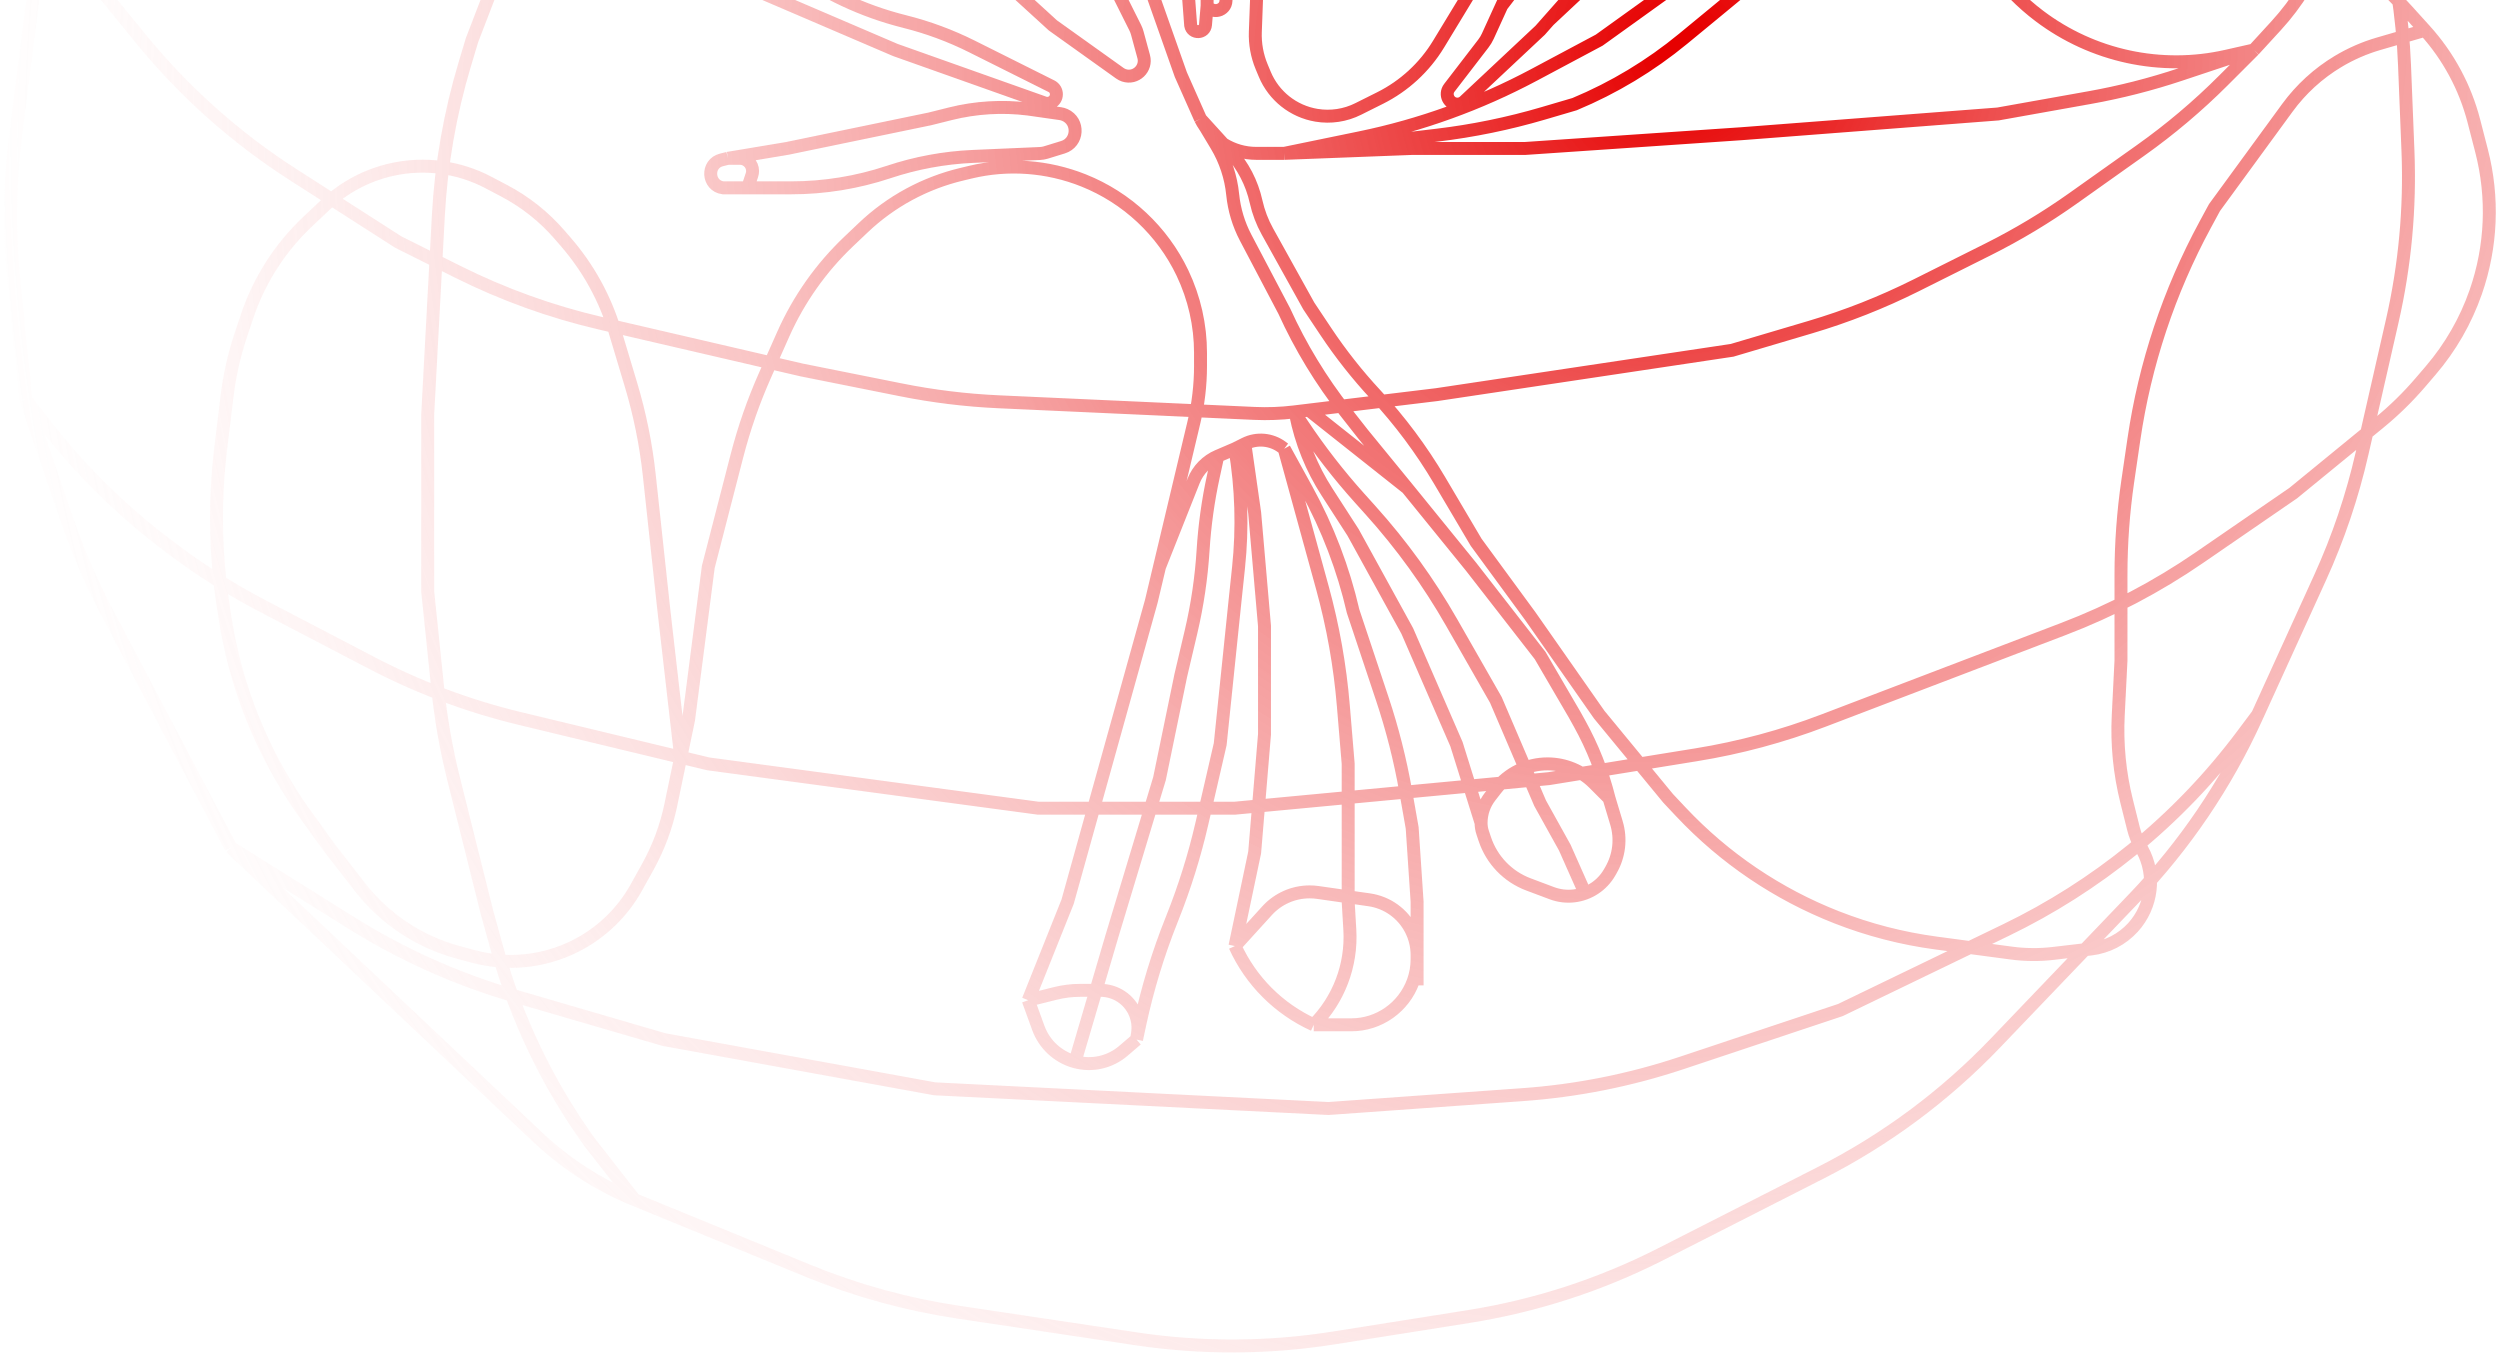 <svg width="386" height="209" viewBox="0 0 386 209" fill="none" xmlns="http://www.w3.org/2000/svg">
<path d="M231.866 0.875L249.199 -37.133L251.943 -44.544C255.165 -53.244 257.16 -62.35 257.871 -71.6L258.319 -77.422V-82.917C258.319 -85.04 256.199 -86.509 254.212 -85.764V-85.764C253.025 -85.319 252.239 -84.184 252.239 -82.917V-72.157C252.239 -70.605 252.045 -69.06 251.66 -67.556L245.837 -44.787C244.534 -39.692 242.831 -34.708 240.744 -29.881L231.719 -9.007L222.114 6.816C219.948 10.385 216.818 13.269 213.084 15.136L209.7 16.828C207.711 17.823 205.457 18.162 203.263 17.797V17.797C199.689 17.201 196.673 14.808 195.279 11.463L194.797 10.306C194.087 8.6 193.754 6.761 193.823 4.914L194.479 -12.808V-33.332L196.44 -48.048C197.158 -53.432 198.313 -58.748 199.895 -63.945L202.839 -73.621L208.052 -90.322C209.637 -95.399 211.843 -100.261 214.619 -104.798V-104.798M231.866 0.875L229.715 5.592C229.532 5.994 229.303 6.373 229.034 6.723L223.778 13.558C222.986 14.588 223.72 16.079 225.02 16.079V16.079C225.418 16.079 225.801 15.927 226.091 15.655L237.799 4.676L239.144 3.156M231.866 0.875L242.359 -12.808L250.828 -27.074C254.795 -33.757 257.97 -40.88 260.288 -48.298L264.399 -61.459L267.439 -78.942L268.409 -87.673C268.758 -90.813 270.477 -93.637 273.105 -95.39V-95.39C274.862 -96.561 276.926 -97.186 279.038 -97.186H280.75C283.486 -97.186 286.178 -96.5 288.58 -95.19L290.652 -94.059C292.385 -93.113 293.905 -91.821 295.117 -90.263L296.547 -88.424C297.866 -86.727 298.491 -84.594 298.297 -82.454L298.101 -80.304C297.94 -78.529 296.818 -76.984 295.179 -76.282V-76.282M268.959 -85.024L270.971 -82.341C272.647 -80.106 274.82 -78.292 277.319 -77.042V-77.042C279.818 -75.792 282.574 -75.141 285.368 -75.141H289.625C291.535 -75.141 293.424 -75.529 295.179 -76.282V-76.282M198.279 23.68L209.969 21.273C219.353 19.341 228.412 16.069 236.866 11.559L246.919 6.197L276.559 -15.088L295.133 -29.266C301.975 -34.489 308.115 -40.573 313.399 -47.369L317.422 -52.543C323.571 -60.45 328.264 -69.39 331.28 -78.942V-78.942L331.55 -80.43C332.333 -84.735 330.954 -89.151 327.86 -92.245V-92.245M198.279 23.68L218.039 22.92H235.519L268.959 20.64L308.48 17.599L322.607 15.076C327.369 14.225 332.063 13.03 336.653 11.5L348 7.717M198.279 23.68L221.859 20.873C227.409 20.212 232.894 19.087 238.257 17.509L243.119 16.079V16.079C249.166 13.559 254.809 10.161 259.865 5.996L265.159 1.636L282.639 -12.808V-12.808C288.103 -18.272 294.992 -22.091 302.521 -23.829L303.597 -24.077C308.341 -25.172 313.231 -25.491 318.077 -25.022L326.894 -24.169C331.821 -23.692 336.659 -22.54 341.273 -20.745V-20.745C345.738 -19.009 349.952 -16.686 353.804 -13.838L358.008 -10.73C362.977 -7.056 367.568 -2.898 371.713 1.685L374.419 4.676M198.279 23.68H193.968C190.322 23.68 186.989 21.62 185.359 18.359V18.359M35.638 130.864L16.442 94.384C14.043 89.825 11.999 85.087 10.33 80.212L3.988 61.689M35.638 130.864L83.028 175.594C87.371 179.693 92.432 182.957 97.958 185.223V185.223M35.638 130.864L54.312 142.538C62.092 147.402 70.505 151.172 79.314 153.742L102.518 160.511L144.318 168.113L205.119 171.153L235.121 169.01C243.46 168.414 251.692 166.775 259.623 164.13L284.159 155.95L309.699 143.61C316.671 140.241 323.227 136.073 329.236 131.19V131.19C335.611 126.008 341.323 120.06 346.241 113.48L348.588 110.34M327.86 -92.245L322.92 -97.186L307.453 -112.141C302.577 -116.856 297.233 -121.062 291.505 -124.695L284.539 -129.114M327.86 -92.245L338.706 -79.03C345.367 -70.914 350.708 -61.799 354.533 -52.022L362.44 -31.812L367.76 -12.462C369.78 -5.115 370.954 2.439 371.258 10.053L371.789 23.329C372.141 32.14 371.327 40.959 369.366 49.556L364.707 69.989C363.2 76.601 361.023 83.043 358.212 89.214L348.588 110.34M295.179 -76.282L287.959 -61.459L273.519 -39.414L255.279 -15.088L239.144 3.156M239.144 3.156L253.759 -10.527L268.959 -28.011L281.119 -44.735L286.938 -54.584C289.641 -59.16 291.976 -63.944 293.918 -68.89L295.179 -72.101M295.179 -72.101L296.658 -73.644C301.41 -78.603 307.419 -82.178 314.045 -83.985L317.603 -84.956C319.611 -85.503 321.701 -85.687 323.775 -85.499V-85.499C327.183 -85.189 330.424 -83.884 333.096 -81.746L333.956 -81.058C335.707 -79.657 337.224 -77.985 338.449 -76.106L343.429 -68.468C346.468 -63.808 348.998 -58.837 350.978 -53.639L354.08 -45.495L358.196 -36.026C360.487 -30.755 361.523 -25.023 361.221 -19.284V-19.284C361.021 -15.496 360.237 -11.748 358.906 -8.195V-8.195C357.228 -3.721 354.7 0.406 351.472 3.929L348 7.717M295.179 -72.101L293.279 -57.658L292.87 -55.065C291.635 -47.242 291.956 -39.251 293.814 -31.552V-31.552C295.471 -24.684 298.324 -18.161 302.243 -12.283L302.399 -12.047L307.721 -4.79C309.736 -2.041 312.141 0.399 314.86 2.454V2.454C323.103 8.683 333.674 10.961 343.752 8.679L348 7.717M348 7.717L343.32 12.397C339.354 16.365 335.06 19.992 330.485 23.239L320.073 30.63C315.897 33.594 311.499 36.233 306.919 38.524L295.833 44.068C290.594 46.688 285.135 48.843 279.519 50.507L267.439 54.087L221.839 60.929L202.079 63.324M3.988 61.689L2.141 43.361C1.383 35.839 1.48 28.256 2.431 20.757L6.975 -15.088M3.988 61.689L6.807 65.348C12.322 72.504 18.781 78.881 26.009 84.302L26.839 84.925C31.178 88.18 35.774 91.076 40.583 93.585L57.417 102.371C64.657 106.149 72.332 109.026 80.272 110.938L105.106 116.918M6.975 -15.088V-15.088C7.842 -18.124 8.945 -21.088 10.273 -23.953L28.847 -64.011C31.341 -69.39 34.38 -74.499 37.918 -79.257V-79.257M6.975 -15.088V-15.088C7.834 -12.079 9.298 -9.276 11.276 -6.851L21.752 5.994C28.434 14.186 36.372 21.266 45.271 26.972L61.478 37.364L70.654 41.953C77.686 45.469 85.107 48.144 92.765 49.922L123.798 57.128L139.132 60.195C144.102 61.19 149.142 61.805 154.206 62.035L193.7 63.83C195.736 63.923 197.776 63.846 199.799 63.601V63.601M37.918 -79.257L46.599 -90.935C51.934 -98.111 58.208 -104.539 65.251 -110.047L86.634 -126.768M37.918 -79.257L38.328 -77.723C41.077 -67.454 45.456 -57.691 51.298 -48.809V-48.809C58.027 -38.579 66.588 -29.681 76.551 -22.563L76.898 -22.316C80.8 -19.528 84.897 -17.025 89.158 -14.825L106.318 -5.966L138.238 7.717L161.236 15.879C161.596 16.007 161.991 15.982 162.332 15.812V15.812C163.365 15.295 163.365 13.822 162.332 13.305L158.759 11.518L150.084 7.18C146.757 5.516 143.258 4.221 139.649 3.319V3.319C133.198 1.705 127.124 -1.154 121.771 -5.1L115.438 -9.767L105.134 -16.638C101.37 -19.148 97.816 -21.961 94.509 -25.049L91.318 -28.027C89.164 -30.038 86.804 -31.816 84.278 -33.332V-33.332M84.278 -33.332L83.359 -35.629C82.971 -36.6 82.94 -37.678 83.27 -38.67L83.703 -39.968C84.046 -40.999 85.011 -41.694 86.097 -41.694H87.194C88.377 -41.694 89.212 -40.535 88.838 -39.414V-39.414M84.278 -33.332L86.379 -35.433C87.496 -36.551 88.338 -37.914 88.838 -39.414V-39.414M88.838 -39.414V-39.414C92.876 -39.414 96.899 -38.918 100.817 -37.939L107.078 -36.373L107.931 -36.074C117.439 -32.746 126.38 -27.975 134.438 -21.93V-21.93L145.079 -12.047L162.559 3.916L172.907 11.31C173.1 11.448 173.313 11.556 173.538 11.631V11.631C175.342 12.232 177.089 10.581 176.588 8.746L175.593 5.097C175.517 4.817 175.413 4.546 175.284 4.286L170.159 -5.966L167.277 -10.623C162.632 -18.128 157.014 -24.985 150.569 -31.015L136.718 -43.975L124.558 -56.137M124.558 -56.137L119.998 -64.499M124.558 -56.137L124.914 -56.256C127.627 -57.16 129.927 -59.006 131.398 -61.459V-61.459V-61.459C132.909 -63.472 134.084 -65.717 134.88 -68.105L135.198 -69.06M119.998 -64.499L113.158 -69.06M119.998 -64.499L122.992 -67.493C124.032 -68.534 125.196 -69.443 126.458 -70.2V-70.2M113.158 -69.06L112.533 -71.562C111.978 -73.783 112.628 -76.132 114.247 -77.751L115.623 -79.127C116.447 -79.951 117.654 -80.264 118.775 -79.944V-79.944C120.634 -79.412 121.605 -77.37 120.843 -75.593L120.471 -74.725C120.163 -74.005 119.651 -73.39 118.999 -72.955L113.158 -69.06ZM122.278 -77.422L126.792 -72.908C127.588 -72.112 127.424 -70.78 126.458 -70.2V-70.2M126.458 -70.2V-70.2C129.574 -70.92 132.847 -70.155 135.322 -68.13L139.758 -64.499L140.677 -63.646C147.13 -57.653 152.763 -50.834 157.429 -43.365L157.858 -42.679C160.481 -38.481 162.79 -34.093 164.763 -29.553L169.399 -18.889L177.759 -1.405L182.319 11.518L185.359 18.359M185.359 18.359L187.817 22.457C189.201 24.764 190.058 27.349 190.325 30.027V30.027C190.559 32.362 191.241 34.63 192.334 36.707L198.279 48.006V48.006C200.803 53.56 203.984 58.793 207.753 63.59L210.439 67.01L217.279 75.372M185.359 18.359L189.911 23.368C191.908 25.566 193.298 28.246 193.941 31.144V31.144C194.298 32.748 194.884 34.292 195.682 35.728L202.079 47.246L204.718 51.206C207.008 54.642 209.57 57.888 212.38 60.914V60.914C216.142 64.966 219.457 69.411 222.27 74.172L227.919 83.734L236.279 95.136L246.919 110.34L257.559 123.263L259.555 125.384C266.248 132.497 274.434 138.038 283.523 141.61V141.61C288.489 143.561 293.673 144.904 298.962 145.609L310.56 147.156C312.711 147.443 314.89 147.46 317.045 147.206L322.853 146.523C325.346 146.229 327.65 145.044 329.338 143.187V143.187C332.32 139.906 332.896 135.096 330.774 131.204L330.454 130.618C329.993 129.772 329.641 128.871 329.408 127.937L328.353 123.717C327.27 119.384 326.833 114.914 327.056 110.453L327.48 101.978V88.73C327.48 83.885 327.832 79.047 328.533 74.253L329.472 67.835C331.171 56.226 334.898 45.008 340.485 34.691L341.92 32.042L353.172 16.642C355.276 13.762 357.935 11.332 360.994 9.497V9.497C362.963 8.315 365.076 7.392 367.282 6.751L374.419 4.676M112.398 24.441L111.396 24.691C109.045 25.279 109.236 28.681 111.638 29.002V29.002H115.438M112.398 24.441L121.518 22.92L143.558 18.359L146.734 17.565C150.663 16.583 154.74 16.337 158.759 16.839V16.839L163.712 17.547C163.955 17.581 164.193 17.65 164.417 17.75V17.75C166.669 18.75 166.473 22.008 164.119 22.733L161.492 23.541C161.191 23.634 160.88 23.687 160.565 23.701L150.232 24.15C145.805 24.343 141.426 25.152 137.221 26.553V26.553C132.358 28.175 127.265 29.002 122.138 29.002H115.438M112.398 24.441H114.236C115.32 24.441 116.198 25.319 116.198 26.403V26.403C116.198 26.614 116.164 26.823 116.098 27.023L115.438 29.002M158.759 154.43L164.839 139.226L177.759 92.856L179.025 87.535M158.759 154.43L160.318 158.719C161.247 161.273 163.357 163.217 165.979 163.932V163.932M158.759 154.43L162.92 153.389C164.194 153.07 165.503 152.909 166.816 152.909H169.93C171.07 152.909 172.185 153.247 173.133 153.879V153.879C175.023 155.139 175.999 157.391 175.625 159.632L175.479 160.511M175.479 160.511L173.448 162.252C171.391 164.016 168.593 164.645 165.979 163.932V163.932M175.479 160.511L175.98 158.17C177.164 152.646 178.813 147.232 180.911 141.986L180.98 141.814C182.883 137.055 184.417 132.157 185.57 127.163L188.399 114.901L190.679 92.856L191.231 87.61C191.873 81.506 191.688 75.344 190.679 69.291V69.291M190.679 69.291L188.019 70.431M190.679 69.291L192.199 68.531M179.025 87.535L184.335 65.228C185.015 62.371 185.359 59.446 185.359 56.51V54.477C185.359 50.217 184.408 46.01 182.577 42.163V42.163C179.479 35.656 174.004 30.54 167.313 27.863V27.863C161.768 25.645 155.64 25.189 149.833 26.583L148.45 26.915C142.756 28.282 137.523 31.125 133.279 35.159L131.03 37.295C126.758 41.355 123.327 46.217 120.933 51.603L118.123 57.927C116.336 61.948 114.886 66.111 113.786 70.372L109.358 87.535L106.318 111.1L105.106 116.918M179.025 87.535L184.291 74.261C184.975 72.539 186.316 71.161 188.019 70.431V70.431M165.979 163.932L171.679 144.547L179.025 120.222L182.319 104.258L183.889 97.584C184.867 93.426 185.493 89.193 185.759 84.93V84.93C185.999 81.097 186.528 77.289 187.344 73.537L188.019 70.431M198.279 69.291L204.177 90.744C205.815 96.7 206.897 102.795 207.41 108.951L208.159 117.941V139.226L208.414 143.565C208.735 149.025 206.706 154.362 202.839 158.23V158.23M198.279 69.291L201.752 75.607C204.994 81.503 207.406 87.82 208.919 94.376V94.376L213.43 107.913C214.981 112.565 216.187 117.325 217.039 122.155L218.039 127.824L218.799 139.226V152.149M198.279 69.291L197.958 69.05C196.291 67.8 194.062 67.599 192.199 68.531V68.531M202.839 158.23V158.23C197.449 155.78 193.128 151.458 190.679 146.068V146.068M202.839 158.23H206.639H208.649C212.918 158.23 216.742 155.528 218.2 151.516V151.516C218.594 150.431 218.799 149.278 218.799 148.124V147.463C218.799 144.679 217.455 142.067 215.19 140.448V140.448C214.066 139.645 212.765 139.124 211.398 138.929L203.464 137.795C203.048 137.736 202.628 137.706 202.208 137.706V137.706C199.705 137.706 197.319 138.762 195.636 140.613L190.679 146.068M190.679 146.068L193.719 131.625L195.239 113.38V96.657L193.719 79.173L192.199 68.531M248.439 123.263L249.584 127.078C250.309 129.496 250.01 132.105 248.758 134.297L248.537 134.684C247.973 135.672 247.187 136.514 246.241 137.145V137.145C244.281 138.452 241.812 138.736 239.606 137.909L235.998 136.555C232.811 135.36 230.334 132.789 229.258 129.56L228.919 128.545C228.76 128.067 228.679 127.567 228.679 127.063V127.063M248.439 123.263L246.076 120.899C244.183 119.005 241.615 117.941 238.937 117.941V117.941C235.821 117.941 232.88 119.38 230.968 121.84L230.079 122.983C229.172 124.15 228.679 125.585 228.679 127.063V127.063M248.439 123.263V123.263C247.43 119.226 245.896 115.339 243.875 111.701L243.119 110.34L237.799 101.218L227.159 87.535L217.279 75.372M244.639 137.706L241.599 130.864L237.799 124.023L230.959 108.059L224.118 96.086C220.582 89.896 216.394 84.102 211.626 78.803L209.948 76.938C206.733 73.365 203.779 69.564 201.111 65.567L200.045 63.969M199.799 63.601L200.045 63.969M199.799 63.601L202.079 63.324M200.045 63.969V63.969C200.887 68.238 202.53 72.309 204.889 75.965L208.919 82.213L217.279 97.417L224.879 114.901L228.679 127.063M202.079 63.324L217.279 75.372M374.419 4.676V4.676C378.032 8.671 380.623 13.482 381.969 18.698L383.155 23.297C385.01 30.487 384.699 38.065 382.26 45.078V45.078C380.714 49.525 378.348 53.642 375.284 57.216L373.706 59.058C371.772 61.314 369.643 63.396 367.344 65.278L354.08 76.132L339.603 86.087C333.064 90.584 326.013 94.286 318.599 97.115L281.564 111.25C275.204 113.678 268.613 115.449 261.894 116.537L239.144 120.222L190.679 124.783H160.279L109.358 117.941L105.106 116.918M105.106 116.918L103.57 124.296C102.873 127.642 101.674 130.864 100.015 133.852L98.25 137.029C96.079 140.936 92.779 144.097 88.781 146.096V146.096C83.922 148.526 78.34 149.088 73.094 147.675L70.735 147.04C64.728 145.423 59.412 141.89 55.593 136.979L50.838 130.864L47.298 125.961C43.096 120.142 39.803 113.717 37.534 106.907V106.907C36.272 103.121 35.333 99.235 34.726 95.291L34.478 93.68C33.231 85.567 33.099 77.321 34.086 69.172L35.058 61.154C35.444 57.971 36.149 54.835 37.162 51.793L38.122 48.914C39.984 43.328 43.198 38.288 47.478 34.245L50.266 31.611C53.127 28.908 56.666 27.03 60.509 26.176V26.176C65.551 25.056 70.827 25.761 75.397 28.167L77.861 29.464C81.097 31.168 83.987 33.461 86.383 36.225L87.377 37.373C90.845 41.375 93.425 46.068 94.946 51.141L97.423 59.398C98.79 63.956 99.736 68.631 100.247 73.362L102.518 94.376L105.106 116.918ZM97.958 185.223L124.788 196.221C132.208 199.263 139.967 201.401 147.898 202.589L175.423 206.714C185.534 208.229 195.817 208.185 205.914 206.583L226.76 203.275C237.096 201.635 247.109 198.383 256.436 193.638L281.177 181.05C291.2 175.951 300.291 169.197 308.068 161.074L329.55 138.633C337.316 130.52 343.66 121.158 348.316 110.938L348.588 110.34M97.958 185.223L91.118 176.474V176.474C84.584 167.425 79.719 157.282 76.751 146.522L75.158 140.747L70.041 120.274C68.894 115.684 68.074 111.019 67.587 106.313L66.038 91.335V63.969L67.679 33.334C68.103 25.406 69.471 17.557 71.751 9.953L72.878 6.197L81.694 -16.731C83.405 -21.179 85.85 -25.308 88.928 -28.946V-28.946C91.39 -31.857 93.451 -35.086 95.053 -38.545L98.956 -46.968C104.321 -58.548 111.854 -68.995 121.146 -77.743L126.458 -82.743L157.239 -109.033M264.399 -140.681V-140.681C267.431 -139.561 270.335 -138.123 273.065 -136.392L284.539 -129.114M264.399 -140.681L252.239 -140.516L237.799 -138.996L229.515 -137.812C220.888 -136.579 212.459 -134.224 204.443 -130.807L190.679 -124.939M264.399 -140.681L242.225 -148.878M172.439 -148.878V-148.878C173.877 -152.234 176.788 -154.736 180.322 -155.652L186.119 -157.155M172.439 -148.878L176.892 -147.888C178.467 -147.538 180.097 -147.506 181.684 -147.795L184.294 -148.27C186.4 -148.653 188.202 -150.005 189.159 -151.919V-151.919M172.439 -148.878V-148.878C172.439 -140.3 173.568 -131.759 175.798 -123.476L177.759 -116.191L179.321 -107.208C180.304 -101.551 180.799 -95.82 180.799 -90.078V-77.422V-48.536M189.159 -151.919L186.119 -157.155M189.159 -151.919V-151.919C191.169 -144.488 191.82 -136.756 191.08 -129.094L190.679 -124.939M186.119 -157.155V-157.155C193.186 -157.716 200.296 -157.422 207.293 -156.28L225.344 -153.332C231.101 -152.392 236.754 -150.9 242.225 -148.878V-148.878M186.119 -157.155L158.067 -154.929C151.954 -154.443 145.899 -153.397 139.978 -151.802L129.921 -149.094C129.387 -148.95 128.864 -148.766 128.358 -148.542V-148.542M186.378 0.875L186.131 3.823C186.017 5.178 184.062 5.258 183.839 3.916V3.916L182.118 -18.889M186.378 0.875V-15.088V-33.332L190.386 -64.499M186.378 0.875V0.875C187.194 2.215 189.253 1.664 189.292 0.096L189.919 -24.97L196.704 -65.691C197.752 -71.977 199.397 -78.148 201.619 -84.121L206.38 -96.919C209.077 -104.168 212.605 -111.079 216.895 -117.514L218.039 -119.231M212.719 -123.032L205.119 -107.829L197.519 -86.544L191.431 -68.953C190.931 -67.508 190.581 -66.016 190.386 -64.499V-64.499M212.719 -123.032V-123.032C214.906 -124.345 217.723 -123.867 219.356 -121.908L220.319 -120.752M212.719 -123.032L218.039 -119.231M220.319 -120.752L218.039 -119.231M220.319 -120.752V-120.752C220.319 -117.731 219.832 -114.73 218.877 -111.864L218.799 -111.63M218.799 -111.63L219.589 -118.744C220.07 -123.068 219.573 -127.445 218.136 -131.551V-131.551C216.098 -137.376 212.258 -142.401 207.173 -145.898L207.021 -146.002C204.253 -147.906 201.182 -149.324 197.938 -150.198L192.026 -151.79C186.197 -153.359 180.031 -153.132 174.333 -151.138V-151.138C170.085 -149.65 166.226 -147.225 163.043 -144.042L160.518 -141.516C155.012 -136.008 151.919 -128.539 151.919 -120.752V-120.752M218.799 -111.63L214.619 -104.798M180.799 -48.536V-36.373L182.118 -18.889M180.799 -48.536L184.599 -71.341L185.024 -74.614C185.924 -81.534 187.565 -88.337 189.919 -94.906V-94.906M189.919 -94.906L192.199 -100.227M189.919 -94.906L194.479 -92.245M192.199 -100.227L195.041 -98.819C196.093 -98.297 196.759 -97.224 196.759 -96.049V-96.049C196.759 -95.311 196.495 -94.598 196.015 -94.038L194.479 -92.245M192.199 -100.227V-103.268L190.679 -116.191V-124.939M194.479 -92.245L192.199 -78.942L190.386 -64.499M170.159 -128.353V-126.635C170.159 -124.255 170.613 -121.897 171.496 -119.687L172.517 -117.136C173.913 -113.644 176.776 -110.944 180.344 -109.754V-109.754C183.998 -108.536 188.005 -109.029 191.254 -111.097L191.52 -111.267C193.46 -112.502 195.051 -114.213 196.141 -116.238L197.566 -118.885C198.987 -121.524 199.213 -124.642 198.19 -127.458V-127.458C197.271 -129.986 195.418 -132.064 193.013 -133.267L190.59 -134.479C188.649 -135.45 186.509 -135.955 184.339 -135.955V-135.955C181.069 -135.955 177.903 -134.809 175.392 -132.715L170.159 -128.353ZM170.159 -128.353L167.879 -137.475L164.839 -148.878M190.679 -124.939L170.159 -116.191L163.908 -113.305C161.5 -112.194 159.256 -110.756 157.239 -109.033V-109.033M142.038 -142.797L143.802 -146.324C145.564 -149.849 148.873 -152.345 152.746 -153.072V-153.072C156.542 -153.784 160.455 -152.714 163.362 -150.17L164.839 -148.878M142.038 -142.797L145.179 -141.051C147.556 -139.731 150.346 -139.363 152.984 -140.022V-140.022C154.289 -140.349 155.52 -140.917 156.614 -141.699L158.664 -143.163C159.738 -143.931 160.748 -144.786 161.682 -145.72L164.839 -148.878M142.038 -142.797L143.185 -140.885C146.964 -134.585 149.901 -127.816 151.919 -120.752V-120.752M151.919 -120.752L157.239 -109.033M157.239 -109.033L164.839 -87.304L170.159 -69.82L179.279 -33.332L182.118 -18.889M157.239 -109.033L160.558 -105.187C163.382 -101.915 166.849 -99.262 170.744 -97.392V-97.392C179.051 -93.403 188.691 -93.264 197.11 -97.009L214.619 -104.798M128.358 -148.542L107.816 -139.463C100.26 -136.124 93.142 -131.857 86.634 -126.768V-126.768M128.358 -148.542L126.749 -144.808C123.8 -137.964 122.278 -130.591 122.278 -123.139V-123.139C122.278 -118.525 122.862 -113.93 124.014 -109.462L124.703 -106.795C127.103 -97.49 131.78 -88.877 138.258 -81.78V-81.78C142.261 -77.395 146.931 -73.624 152.065 -70.643V-70.643C162.36 -64.663 174.239 -61.978 186.105 -62.947L193.635 -63.562C201.216 -64.18 208.6 -66.293 215.361 -69.776V-69.776C225.054 -74.771 233.133 -82.411 238.661 -91.81L240.75 -95.363C243.824 -100.59 245.927 -106.329 246.957 -112.305L247.28 -114.177C248.538 -121.477 247.89 -128.978 245.399 -135.955V-135.955L242.225 -148.878M86.634 -126.768V-113.15L88.15 -96.826C89.094 -86.653 93.037 -76.99 99.478 -69.06V-69.06L105.245 -62.289C112.942 -53.252 122.692 -46.19 133.678 -41.694V-41.694L160.279 -31.812V-31.812C170.326 -29.299 180.75 -28.659 191.03 -29.921L205.401 -31.687C214.281 -32.777 222.943 -35.215 231.089 -38.915L231.491 -39.098C238.613 -42.334 245.253 -46.538 251.223 -51.592V-51.592C258.932 -58.117 265.414 -65.966 270.365 -74.769L271.418 -76.642C274.836 -82.719 277.587 -89.147 279.624 -95.814L280.254 -97.879C283.344 -107.994 284.791 -118.54 284.539 -129.114V-129.114" stroke="url(#paint0_angular_142_147)" stroke-width="2"/>
<defs>
<radialGradient id="paint0_angular_142_147" cx="0" cy="0" r="1" gradientUnits="userSpaceOnUse" gradientTransform="translate(258.5 8) rotate(34.891) scale(277.966 291.599)">
<stop offset="0.011" stop-color="#E60000"/>
<stop offset="1" stop-color="white" stop-opacity="0"/>
</radialGradient>
</defs>
</svg>
